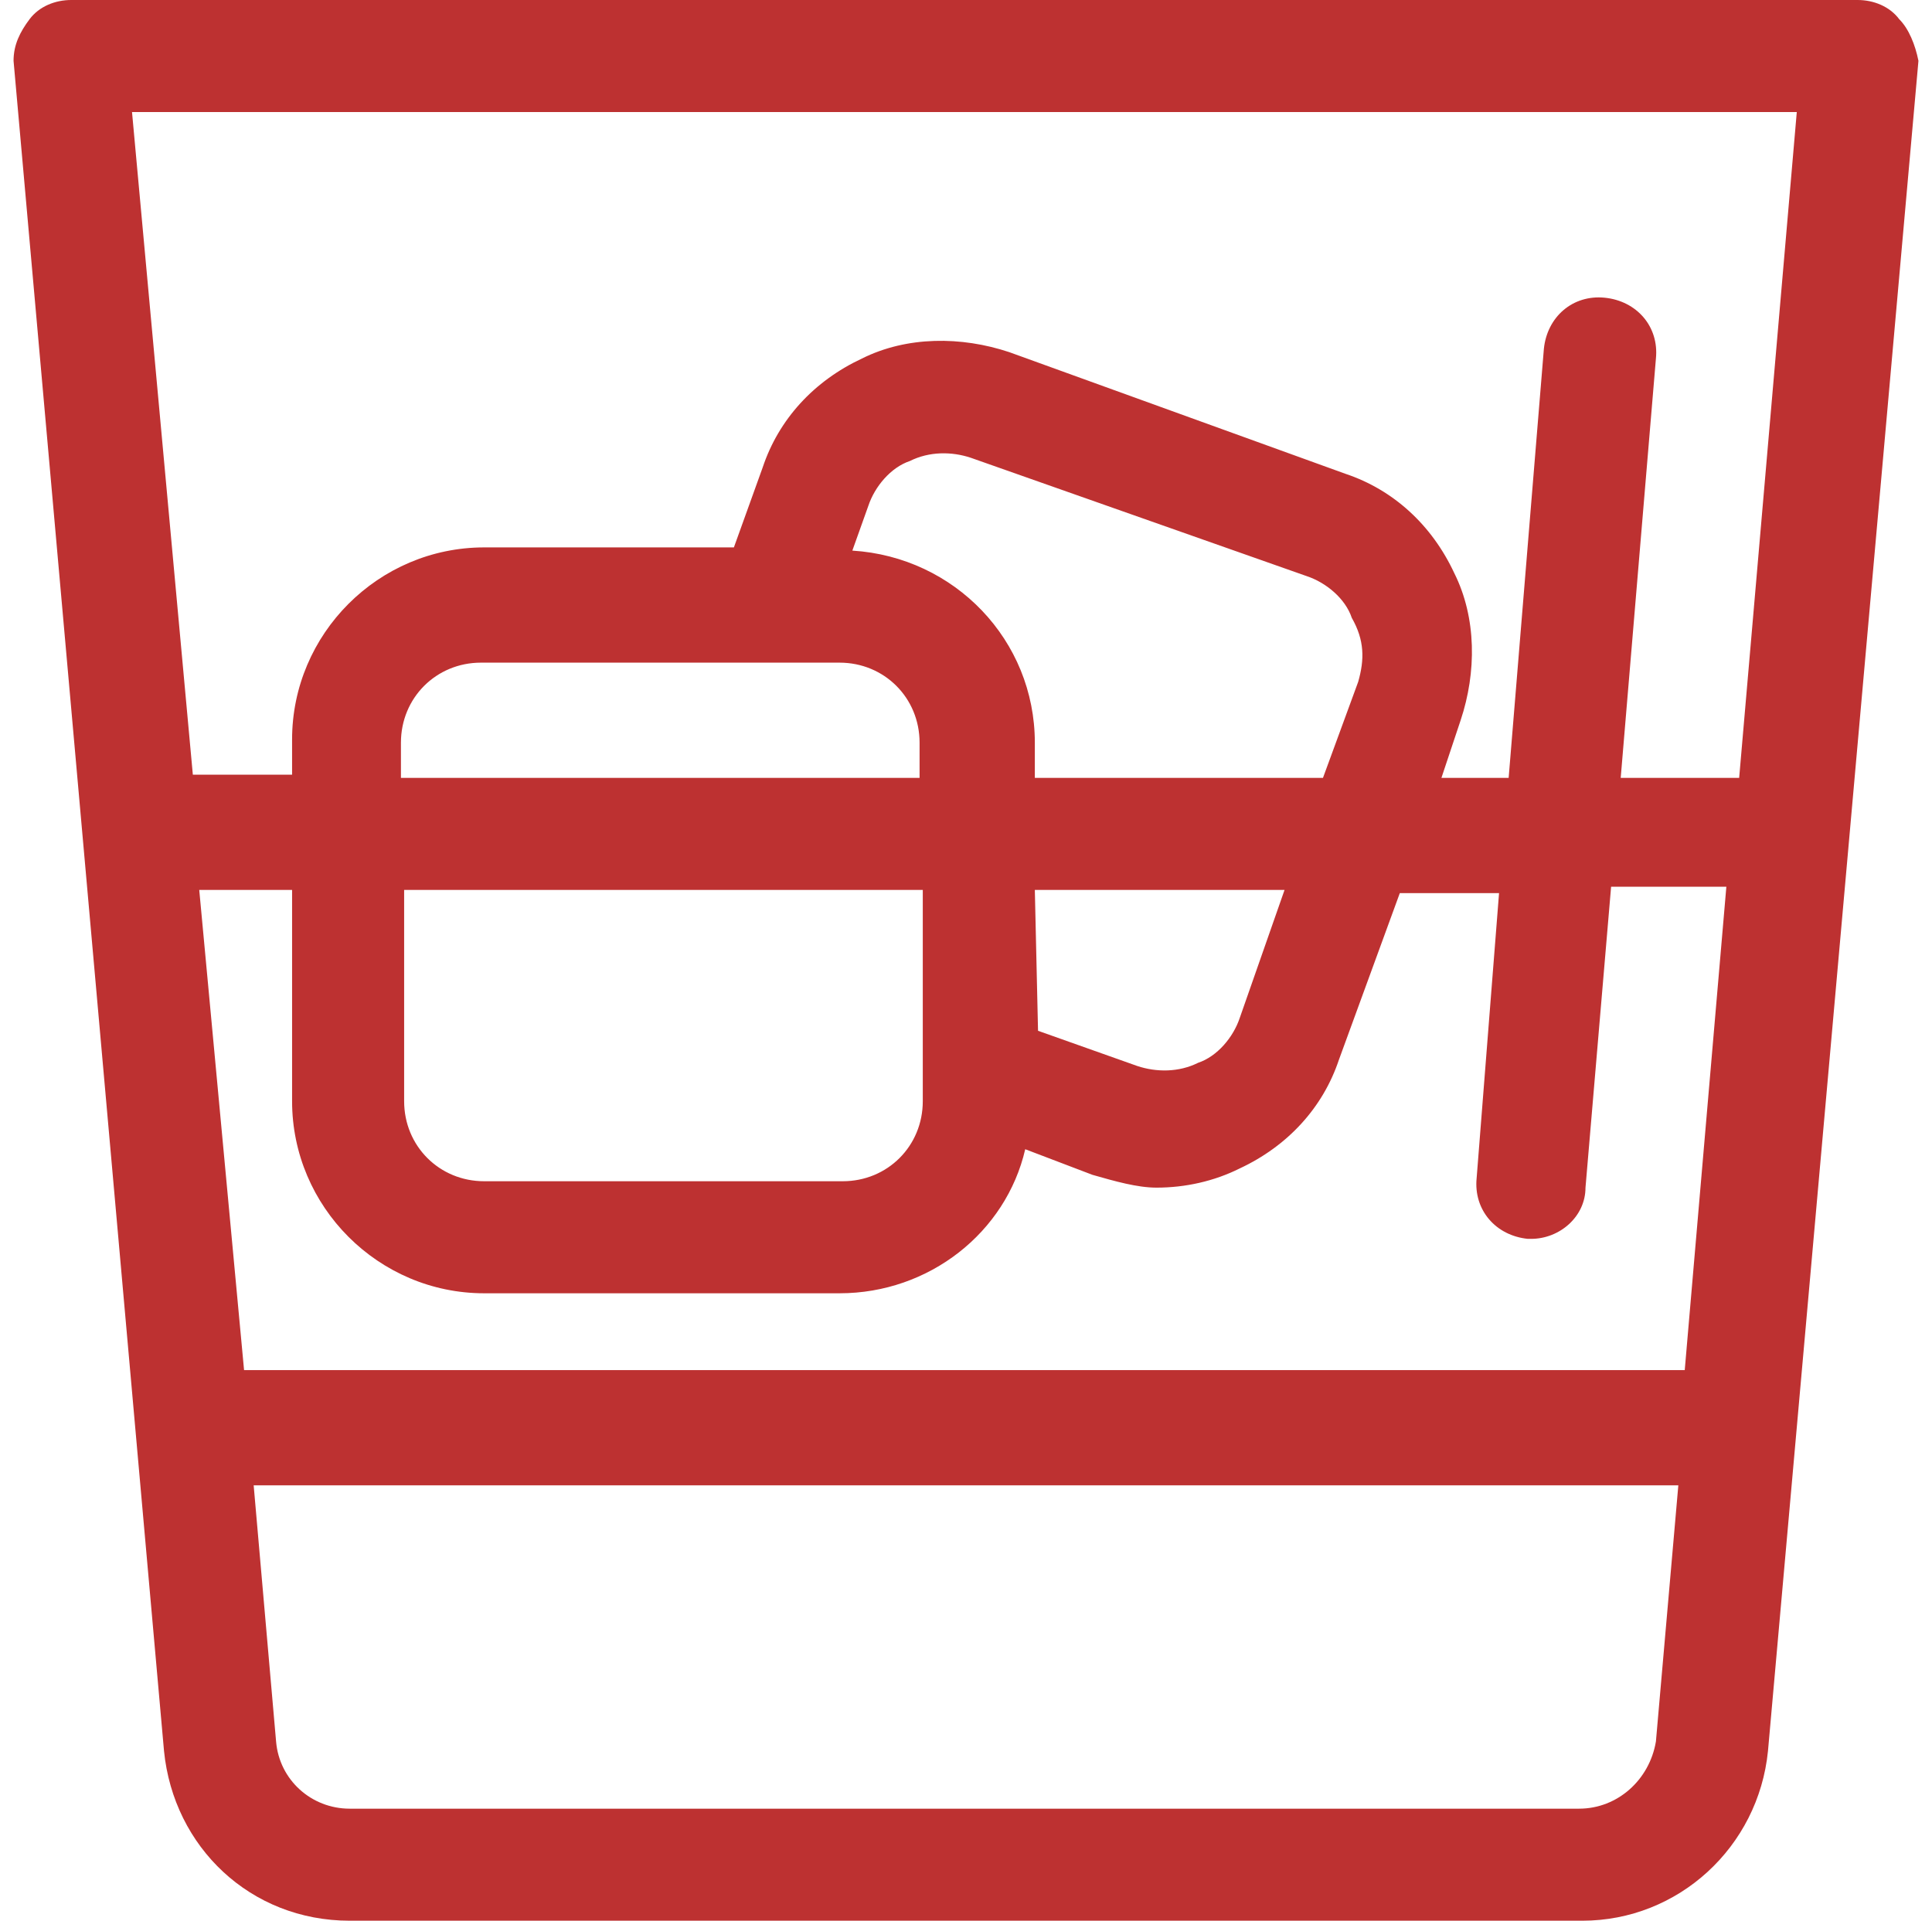 <?xml version="1.0" encoding="utf-8"?>
<!-- Generator: Adobe Illustrator 17.0.0, SVG Export Plug-In . SVG Version: 6.00 Build 0)  -->
<!DOCTYPE svg PUBLIC "-//W3C//DTD SVG 1.1//EN" "http://www.w3.org/Graphics/SVG/1.1/DTD/svg11.dtd">
<svg version="1.1" id="Layer_1" xmlns="http://www.w3.org/2000/svg" xmlns:xlink="http://www.w3.org/1999/xlink" x="0px" y="0px"
	 width="386.22px" height="384px" viewBox="0 0 386.22 384" enable-background="new 0 0 386.22 384" xml:space="preserve">
<path fill="#BD3131" d="M379.67,3.84C377.75,1.28,374.55,0,371.35,0H14.23c-3.2,0-6.4,1.28-8.32,3.84s-3.2,5.12-3.2,8.32
	l30.08,337.92C34.71,369.28,50.07,384,69.91,384h246.4c19.2,0,35.2-14.72,37.12-33.92l30.08-337.92
	C382.87,8.96,381.59,5.76,379.67,3.84z M39.83,177.92h18.56v42.24c0,21.12,17.28,38.4,38.4,38.4h71.04
	c17.92,0,33.28-12.16,37.12-28.8l13.44,5.12c4.48,1.28,8.96,2.56,12.8,2.56c5.76,0,11.52-1.28,16.64-3.84
	c9.6-4.48,16.64-12.16,19.84-21.76l12.16-33.28h19.84l-4.48,56.96c-0.64,6.4,3.84,11.52,10.24,12.16h0.64
	c5.76,0,10.88-4.48,10.88-10.24l5.12-60.16h23.04l-8.32,96.64h-288L39.83,177.92z M271.51,136.32l-7.04,19.2h-57.6v-7.04
	c0-20.48-16-37.12-36.48-38.4l3.2-8.96c1.28-3.84,4.48-7.68,8.32-8.96c3.84-1.92,8.32-1.92,12.16-0.64l67.2,23.68
	c3.84,1.28,7.68,4.48,8.96,8.32C272.79,128,272.79,131.84,271.51,136.32z M206.87,177.92h49.92l-8.96,25.6
	c-1.28,3.84-4.48,7.68-8.32,8.96c-3.84,1.92-8.32,1.92-12.16,0.64l-19.84-7.04L206.87,177.92L206.87,177.92z M167.83,132.48
	c8.96,0,16,7.04,16,16v7.04H80.15v-7.04c0-8.96,7.04-16,16-16H167.83z M184.47,177.92v42.24c0,8.96-7.04,16-16,16H96.79
	c-8.96,0-16-7.04-16-16v-42.24H184.47z M359.19,22.4l-11.52,133.12h-23.68l7.04-83.84c0.64-6.4-3.84-11.52-10.24-12.16
	c-6.4-0.64-11.52,3.84-12.16,10.24l-7.04,85.76h-13.44l3.84-11.52c3.2-9.6,3.2-20.48-1.28-29.44c-4.48-9.6-12.16-16.64-21.76-19.84
	l-67.2-24.32c-9.6-3.2-20.48-3.2-29.44,1.28c-9.6,4.48-16.64,12.16-19.84,21.76l-5.76,16H96.79c-21.12,0-38.4,17.28-38.4,38.4v7.04
	H38.55L26.39,22.4H359.19z M315.67,361.6H69.91c-7.68,0-14.08-5.76-14.72-13.44l-4.48-51.2h284.8l-4.48,51.2
	C329.75,355.84,323.35,361.6,315.67,361.6z"/>
</svg>
